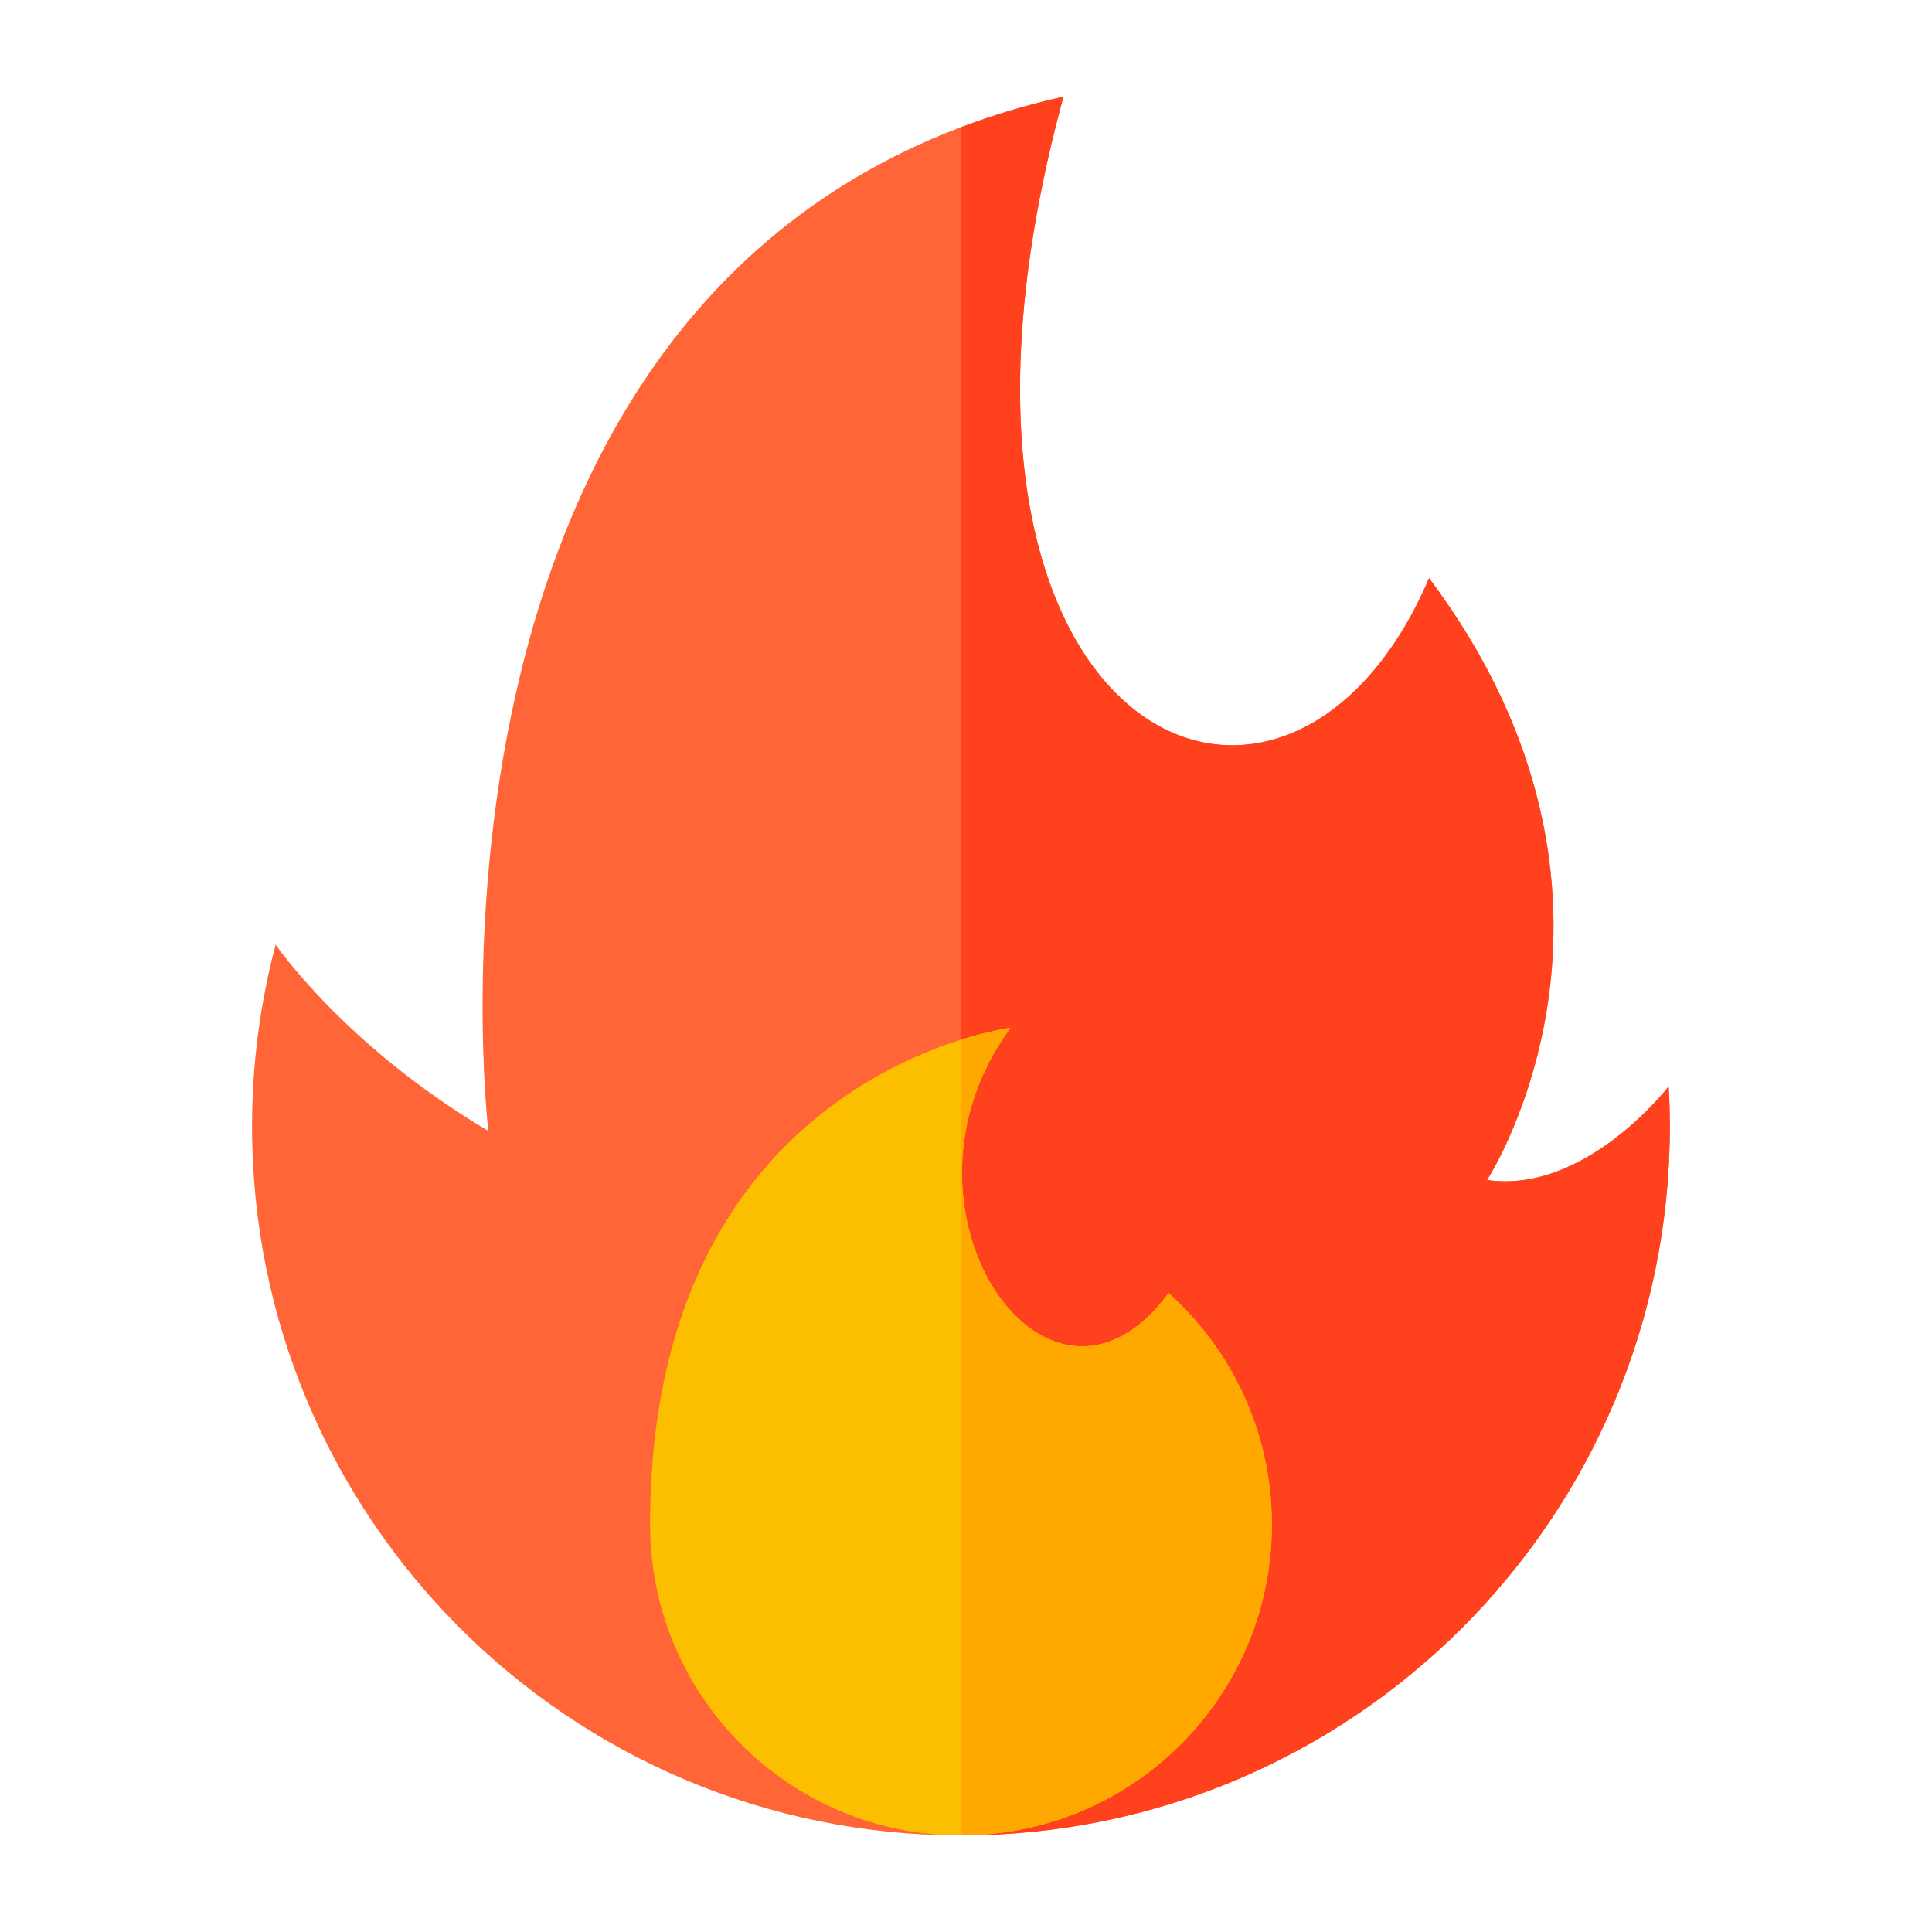 <?xml version="1.0" encoding="UTF-8"?>
<svg width="100px" height="100px" viewBox="0 0 100 100" version="1.1" xmlns="http://www.w3.org/2000/svg" xmlns:xlink="http://www.w3.org/1999/xlink">
    <!-- Generator: Sketch 52.3 (67297) - http://www.bohemiancoding.com/sketch -->
    <title>Artboard</title>
    <desc>Created with Sketch.</desc>
    <g id="Artboard" stroke="none" stroke-width="1" fill="none" fill-rule="evenodd">
        <g id="smoke" transform="translate(13, 5)">
            <path d="M1.268,43.893 C1.268,43.893 4.823,49.116 12.276,53.538 C12.276,53.538 6.878,7.922 42.046,-5.68434189e-14 C33.036,33.068 53.507,42.394 60.969,24.923 C73.43,41.561 63.969,56.077 63.969,56.077 C69.078,56.813 73.371,51.231 73.371,51.231 C73.409,51.918 73.43,52.611 73.43,53.308 C73.431,73.572 57.003,90 36.738,90 C16.474,90 0.046,73.572 0.046,53.308 C0.046,50.053 0.472,46.897 1.268,43.893 Z" id="Path" fill="#FF6536"></path>
            <path d="M73.371,51.231 C73.371,51.231 69.079,56.813 63.969,56.077 C63.969,56.077 73.431,41.561 60.969,24.923 C53.507,42.394 33.036,33.068 42.046,0 C40.162,0.424 38.396,0.957 36.738,1.585 L36.738,90 C57.003,90 73.431,73.572 73.431,53.308 C73.431,52.61 73.409,51.918 73.371,51.231 Z" id="Path" fill="#FF421D"></path>
            <path d="M20.647,73.908 C20.647,82.795 27.851,90 36.738,90 C45.625,90 52.83,82.795 52.83,73.908 C52.83,69.151 50.766,64.877 47.485,61.931 C41.263,70.383 32.397,57.562 39.307,48.199 C39.307,48.199 20.647,50.537 20.647,73.908 Z" id="Path" fill="#FBBF00"></path>
            <path d="M52.83,73.908 C52.83,69.151 50.766,64.877 47.485,61.931 C41.263,70.383 32.397,57.562 39.307,48.199 C39.307,48.199 38.293,48.326 36.738,48.817 L36.738,90 C45.625,90 52.83,82.795 52.83,73.908 Z" id="Path" fill="#FFA900"></path>
        </g>
    </g>
</svg>